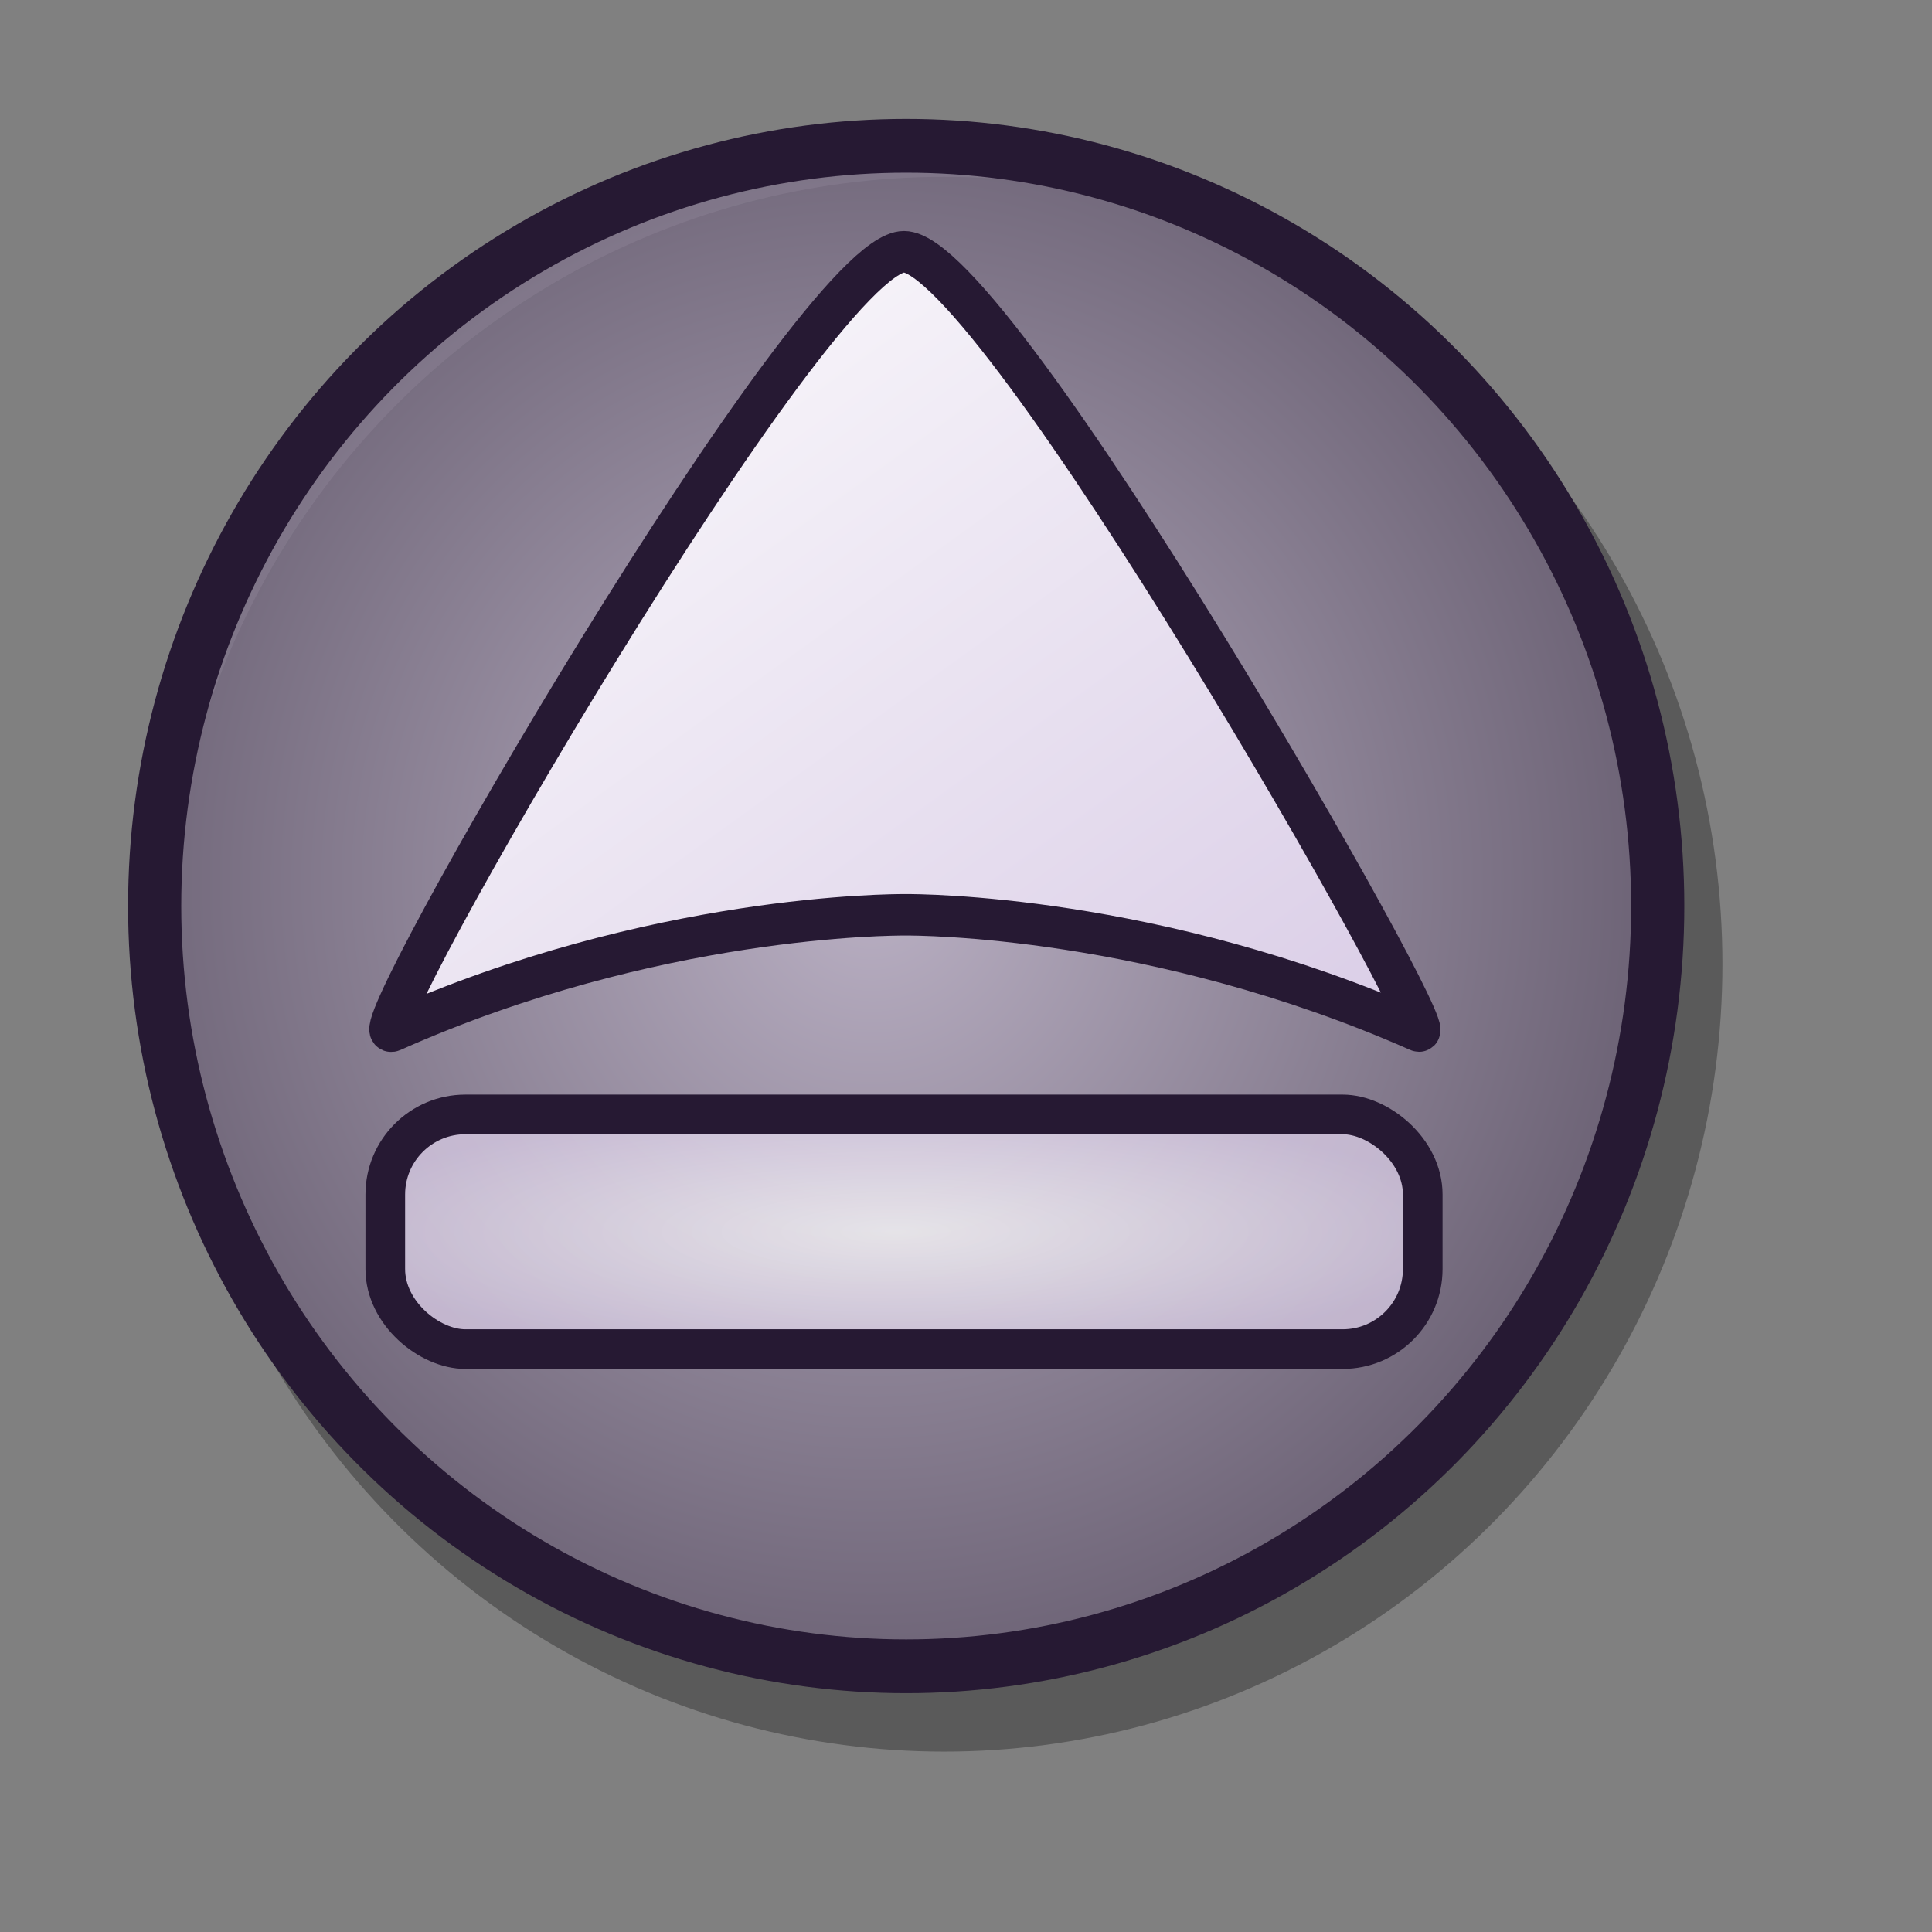 <?xml version="1.0" encoding="UTF-8" standalone="no"?>
<!DOCTYPE svg PUBLIC "-//W3C//DTD SVG 20010904//EN"
"http://www.w3.org/TR/2001/REC-SVG-20010904/DTD/svg10.dtd">
<!-- Created with Inkscape (http://www.inkscape.org/) -->
<svg
   id="svg1"
   sodipodi:version="0.32"
   inkscape:version="0.39"
   width="48pt"
   height="48pt"
   sodipodi:docbase="/home/scaba/files/lila/devel/lila-gnome/Lila/scalable/stock"
   sodipodi:docname="media-eject.svg"
   xmlns="http://www.w3.org/2000/svg"
   xmlns:cc="http://web.resource.org/cc/"
   xmlns:inkscape="http://www.inkscape.org/namespaces/inkscape"
   xmlns:sodipodi="http://sodipodi.sourceforge.net/DTD/sodipodi-0.dtd"
   xmlns:rdf="http://www.w3.org/1999/02/22-rdf-syntax-ns#"
   xmlns:dc="http://purl.org/dc/elements/1.1/"
   xmlns:xlink="http://www.w3.org/1999/xlink">
  <rect width="100%" height="100%" fill="#808080" stroke="none"/>
  <defs
     id="defs3">
    <radialGradient
       xlink:href="#linearGradient578"
       id="radialGradient917"
       cx="0.231"
       cy="0.281"
       r="0.679"
       fx="0.231"
       fy="0.273" />
    <linearGradient
       id="linearGradient599">
      <stop
         style="stop-color:#ffffff;stop-opacity:1;"
         offset="0"
         id="stop600" />
      <stop
         style="stop-color:#d9cce6;stop-opacity:1;"
         offset="1"
         id="stop601" />
    </linearGradient>
    <linearGradient
       id="linearGradient584">
      <stop
         style="stop-color:#ffffff;stop-opacity:1;"
         offset="0"
         id="stop585" />
      <stop
         style="stop-color:#ffffff;stop-opacity:0;"
         offset="1"
         id="stop586" />
    </linearGradient>
    <linearGradient
       id="linearGradient578">
      <stop
         style="stop-color:#d9cce6;stop-opacity:1;"
         offset="0"
         id="stop579" />
      <stop
         style="stop-color:#73667f;stop-opacity:1;"
         offset="1"
         id="stop580" />
    </linearGradient>
    <linearGradient
       xlink:href="#linearGradient599"
       id="linearGradient581"
       x1="0"
       y1="-0"
       x2="0.989"
       y2="0.984" />
    <linearGradient
       xlink:href="#linearGradient578"
       id="linearGradient583"
       x1="0"
       y1="0"
       x2="1"
       y2="0" />
    <linearGradient
       xlink:href="#linearGradient599"
       id="linearGradient860"
       x1="0"
       y1="0"
       x2="0.989"
       y2="0.975" />
    <linearGradient
       xlink:href="#linearGradient578"
       id="linearGradient861"
       x1="0"
       y1="-0"
       x2="0.989"
       y2="0.984" />
    <linearGradient
       xlink:href="#linearGradient584"
       id="linearGradient862"
       x1="-0.085"
       y1="-0.133"
       x2="0.995"
       y2="0.969" />
    <radialGradient
       xlink:href="#linearGradient599"
       id="radialGradient595"
       cx="0.5"
       cy="0.492"
       r="0.549"
       fx="0.5"
       fy="0.492" />
    <radialGradient
       xlink:href="#linearGradient578"
       id="radialGradient670"
       cx="0.477"
       cy="0.484"
       r="0.519"
       fx="0.477"
       fy="0.484" />
  </defs>
  <sodipodi:namedview
     id="base"
     pagecolor="#ffffff"
     bordercolor="#666666"
     borderopacity="1.0"
     inkscape:pageopacity="0.0"
     inkscape:pageshadow="2"
     inkscape:zoom="8.0580708"
     inkscape:cx="24.000001"
     inkscape:cy="24.000001"
     inkscape:window-width="1022"
     inkscape:window-height="695"
     inkscape:window-x="11"
     inkscape:window-y="26"
     showguides="true"
     inkscape:guide-bbox="true" />
  <g
     transform="matrix(0.939,0,0,0.95,1.035,1.241)"
     style="font-size:12;opacity:0.3;stroke:#000000;"
     id="g677">
    <ellipse
       cx="47.596"
       cy="41.556"
       rx="28.881"
       ry="28.881"
       transform="matrix(0.918,0,0,0.918,-11.487,-5.833)"
       style="fill-rule:evenodd;stroke-width:2.054;"
       id="path675"
       d="M 76.477 41.556 A 28.881 28.881 0 1 0 18.714,41.556 A 28.881 28.881 0 1 0 76.477 41.556 z"
       sodipodi:cx="47.595680"
       sodipodi:cy="41.555550"
       sodipodi:rx="28.881311"
       sodipodi:ry="28.881311" />
    <ellipse
       cx="42.107"
       cy="34.268"
       rx="21.773"
       ry="21.773"
       transform="matrix(0.935,0,0,0.935,-7.036,0.206)"
       style="fill-rule:evenodd;stroke-width:1pt;"
       id="path676"
       d="M 63.881 34.268 A 21.773 21.773 0 1 0 20.334,34.268 A 21.773 21.773 0 1 0 63.881 34.268 z"
       sodipodi:cx="42.107330"
       sodipodi:cy="34.267742"
       sodipodi:rx="21.773449"
       sodipodi:ry="21.773449" />
  </g>
  <ellipse
     cx="47.596"
     cy="41.556"
     rx="28.881"
     ry="28.881"
     transform="matrix(0.862,0,0,0.872,-11.009,-6.223)"
     style="font-size:12;fill:url(#radialGradient670);fill-opacity:0.75;fill-rule:evenodd;stroke:#261933;stroke-width:2.043;"
     id="path594"
     d="M 76.477 41.556 A 28.881 28.881 0 1 0 18.714,41.556 A 28.881 28.881 0 1 0 76.477 41.556 z"
     sodipodi:cx="47.595680"
     sodipodi:cy="41.555550"
     sodipodi:rx="28.881311"
     sodipodi:ry="28.881311" />
  <rect
     style="font-size:12;fill:url(#radialGradient595);fill-opacity:0.75;fill-rule:evenodd;stroke:#261933;stroke-width:0.985pt;"
     id="rect930"
     width="7.774"
     height="34.367"
     x="37.22"
     y="13.06"
     ry="2.652"
     transform="matrix(0,1,1,0,-0.297,-0.303)"
     rx="2.652" />
  <path
     style="font-size:12;fill:url(#linearGradient581);fill-rule:evenodd;stroke:#261933;stroke-width:1.374;"
     d="M 47.288,34.454 C 48.214,34.864 33.257,8.642 30.243,8.642 C 27.256,8.642 12.023,35.02 13.291,34.454 C 21.944,30.595 29.867,30.607 30.299,30.607 C 30.714,30.607 38.577,30.602 47.288,34.454 z "
     id="path968"
     transform="translate(-0.297,-0.303)" />
</svg>

